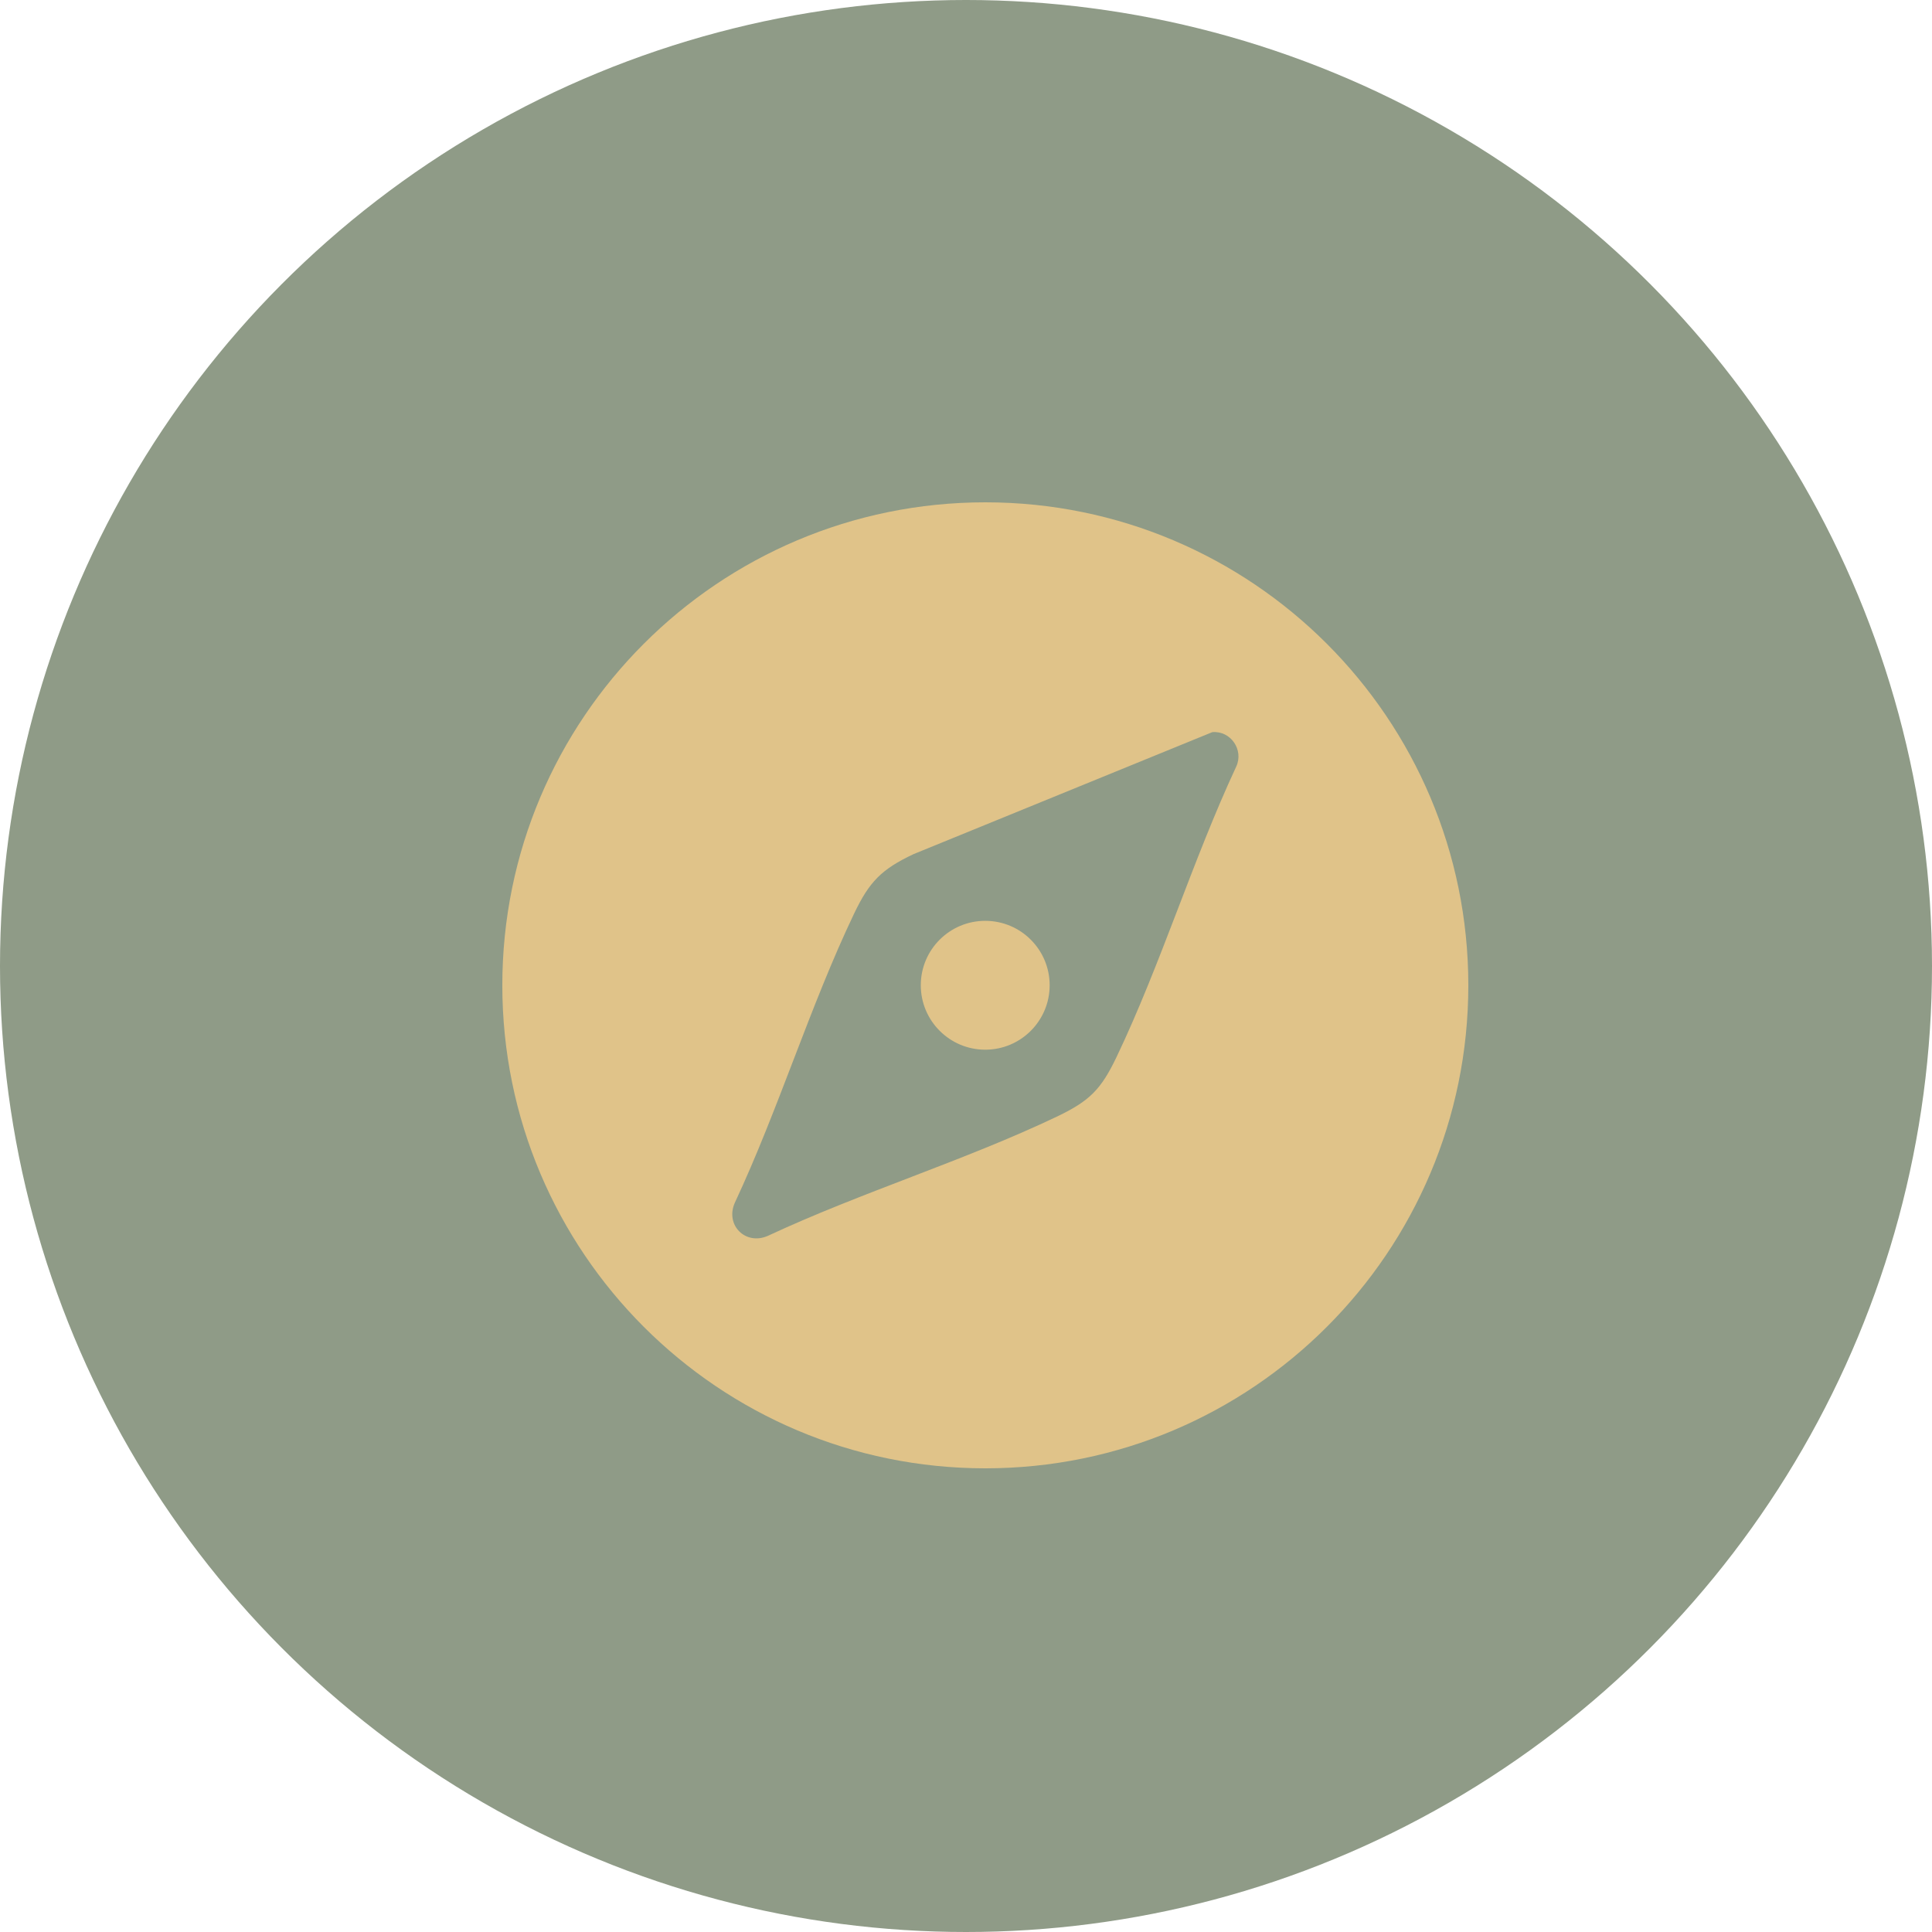 <svg width="50" height="50" viewBox="0 0 50 50" fill="none" xmlns="http://www.w3.org/2000/svg">
<circle cx="25" cy="25" r="25" fill="#8F9B87"/>
<path d="M25.5 13C18.596 13 13 18.596 13 25.5C13 32.403 18.596 38 25.5 38C32.404 38 38 32.404 38 25.5C38 18.596 32.404 13 25.5 13ZM31.996 19.834C30.864 22.263 30.044 24.952 28.895 27.358C28.492 28.199 28.199 28.492 27.358 28.895C24.963 30.038 22.291 30.855 19.874 31.983C19.296 32.239 18.761 31.708 19.017 31.127C20.147 28.712 20.962 26.036 22.105 23.642C22.499 22.817 22.812 22.497 23.642 22.105L31.374 18.948C31.852 18.906 32.19 19.407 31.996 19.834Z" fill="#E0C389"/>
<path d="M27.165 25.498C27.165 26.419 26.419 27.166 25.498 27.166C24.578 27.166 23.83 26.419 23.83 25.498C23.83 24.577 24.577 23.831 25.498 23.831C26.419 23.831 27.165 24.578 27.165 25.498Z" fill="#E0C389"/>
</svg>
